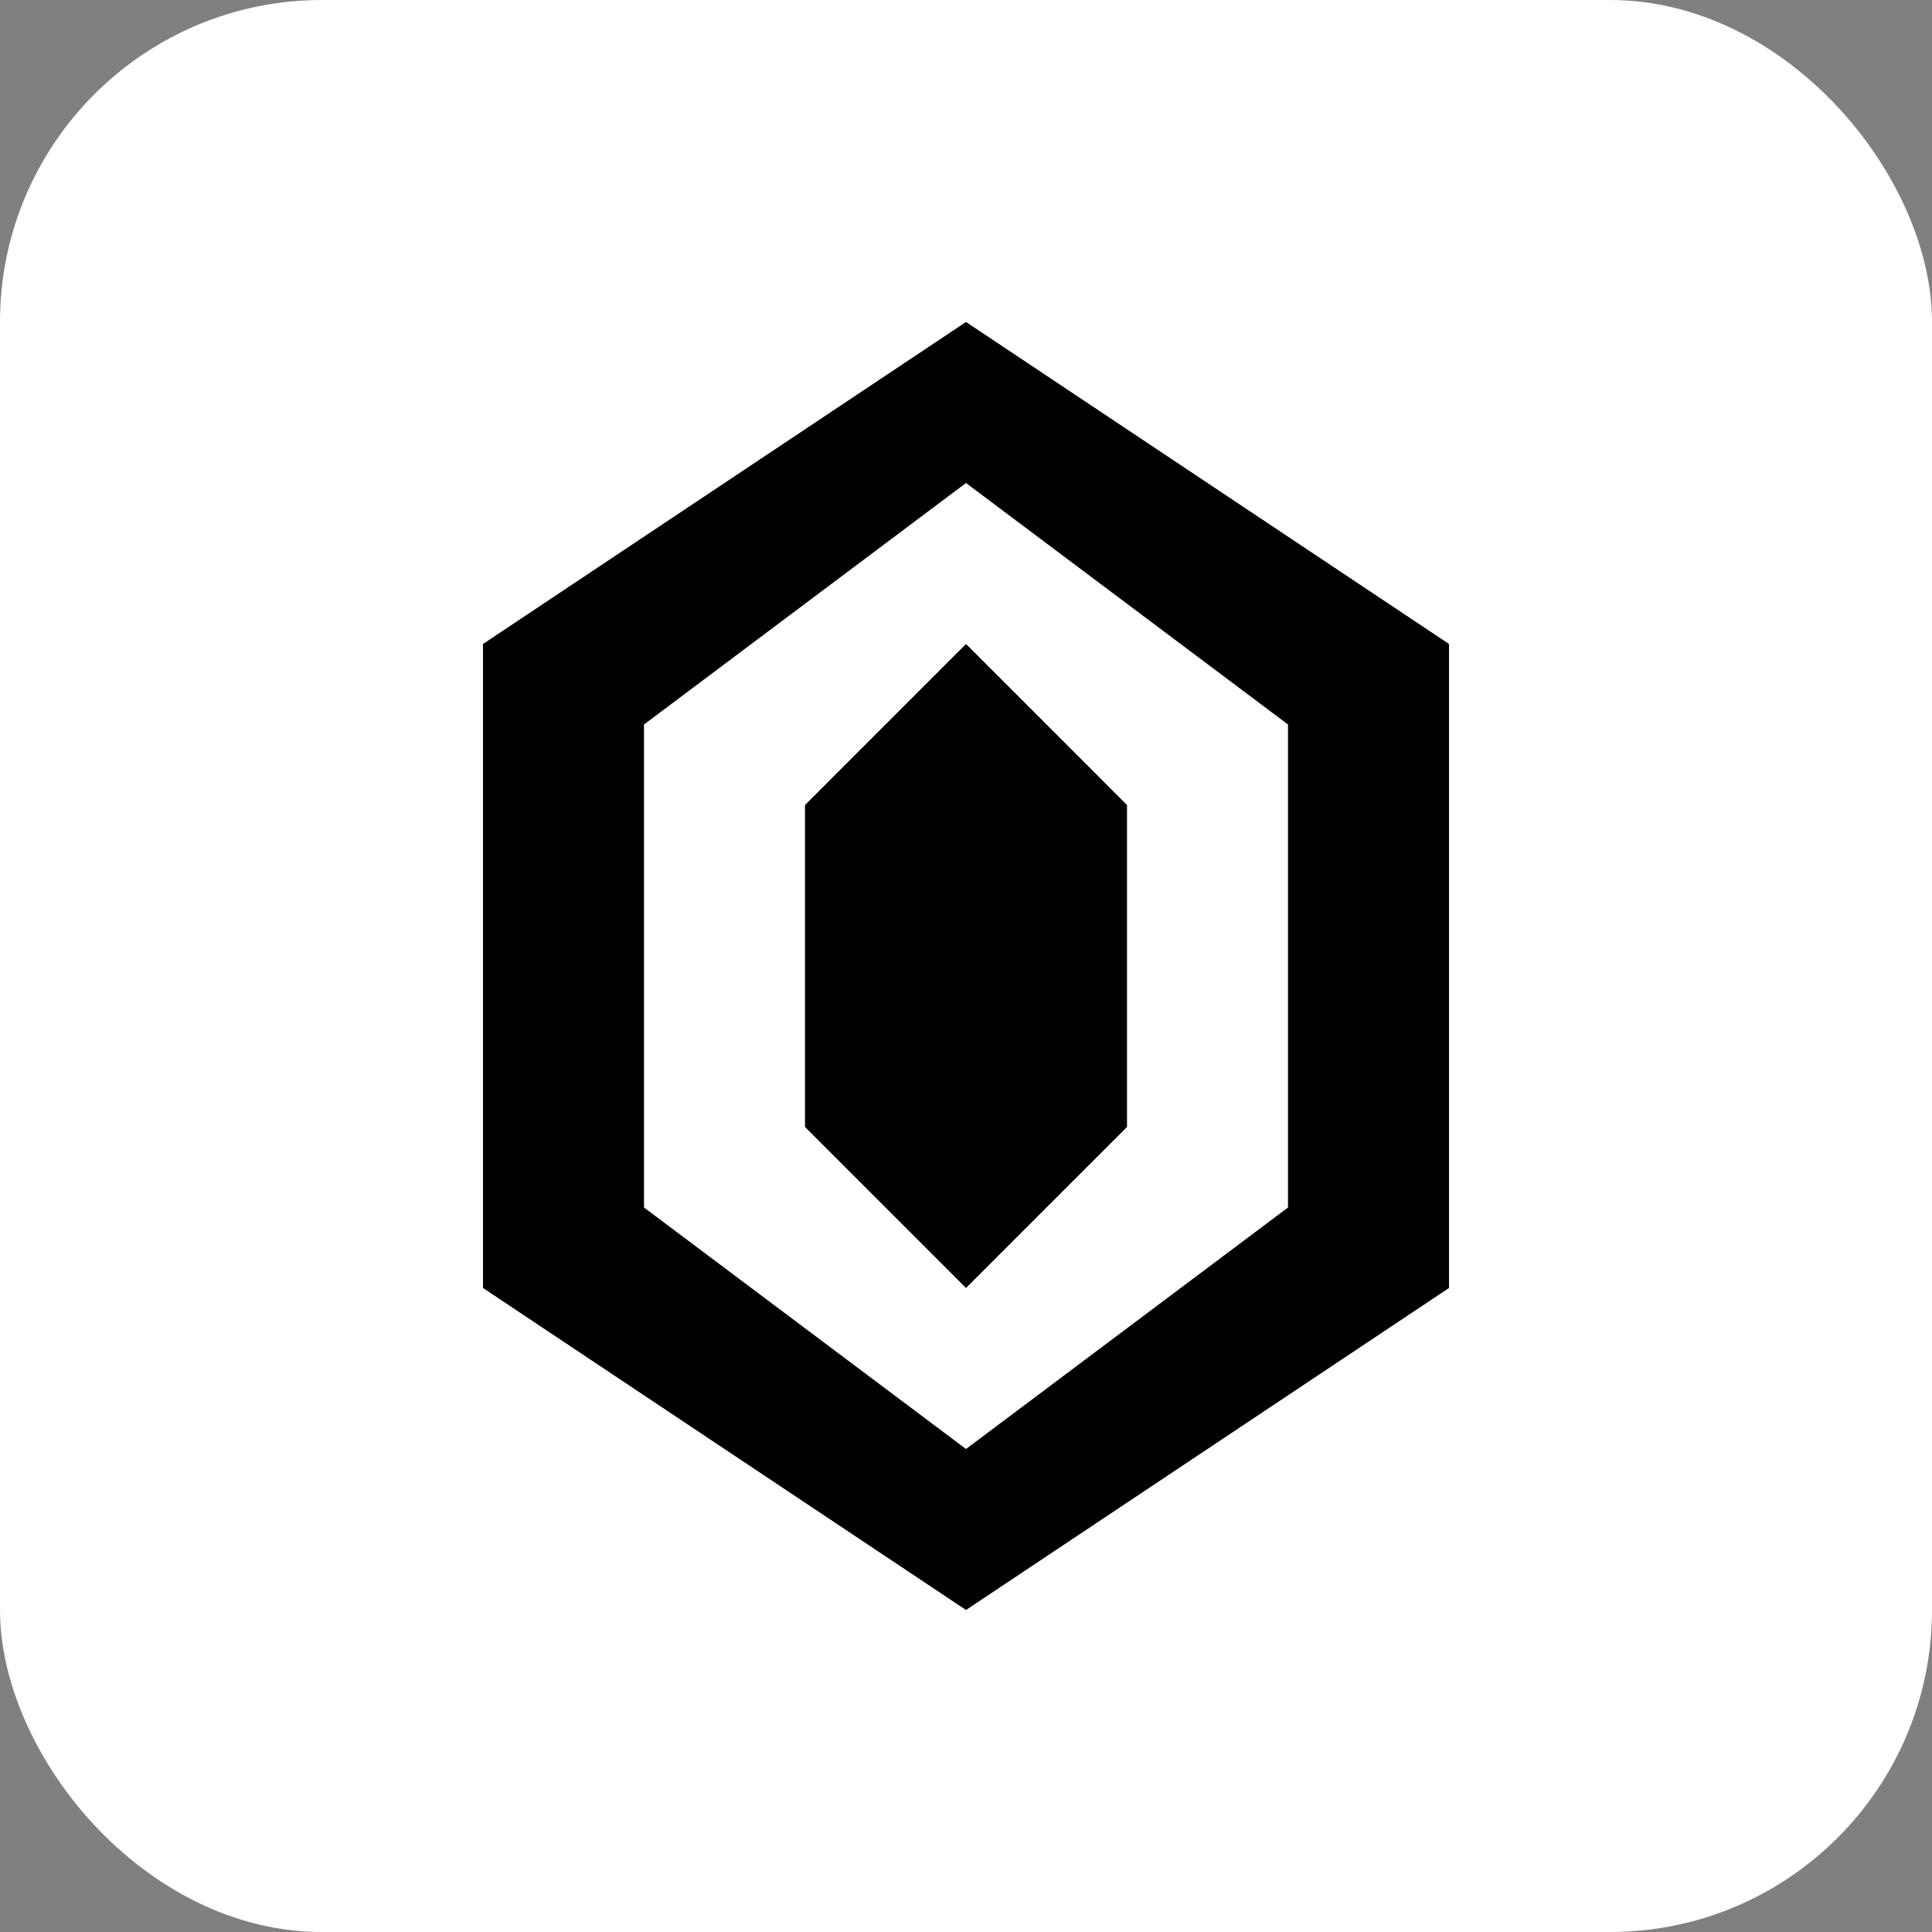 <svg width="48" height="48" viewBox="0 0 48 48" fill="none" xmlns="http://www.w3.org/2000/svg">
  <rect x="0" y="0" width="48" height="48" fill="#808080" stroke="none"/>
  <rect width="48" height="48" rx="8" fill="white"/>
  <path d="M24 8L36 16V32L24 40L12 32V16L24 8Z" fill="black"/>
  <path d="M24 12L32 18V30L24 36L16 30V18L24 12Z" fill="white"/>
  <path d="M24 16L28 20V28L24 32L20 28V20L24 16Z" fill="black"/>
</svg>
